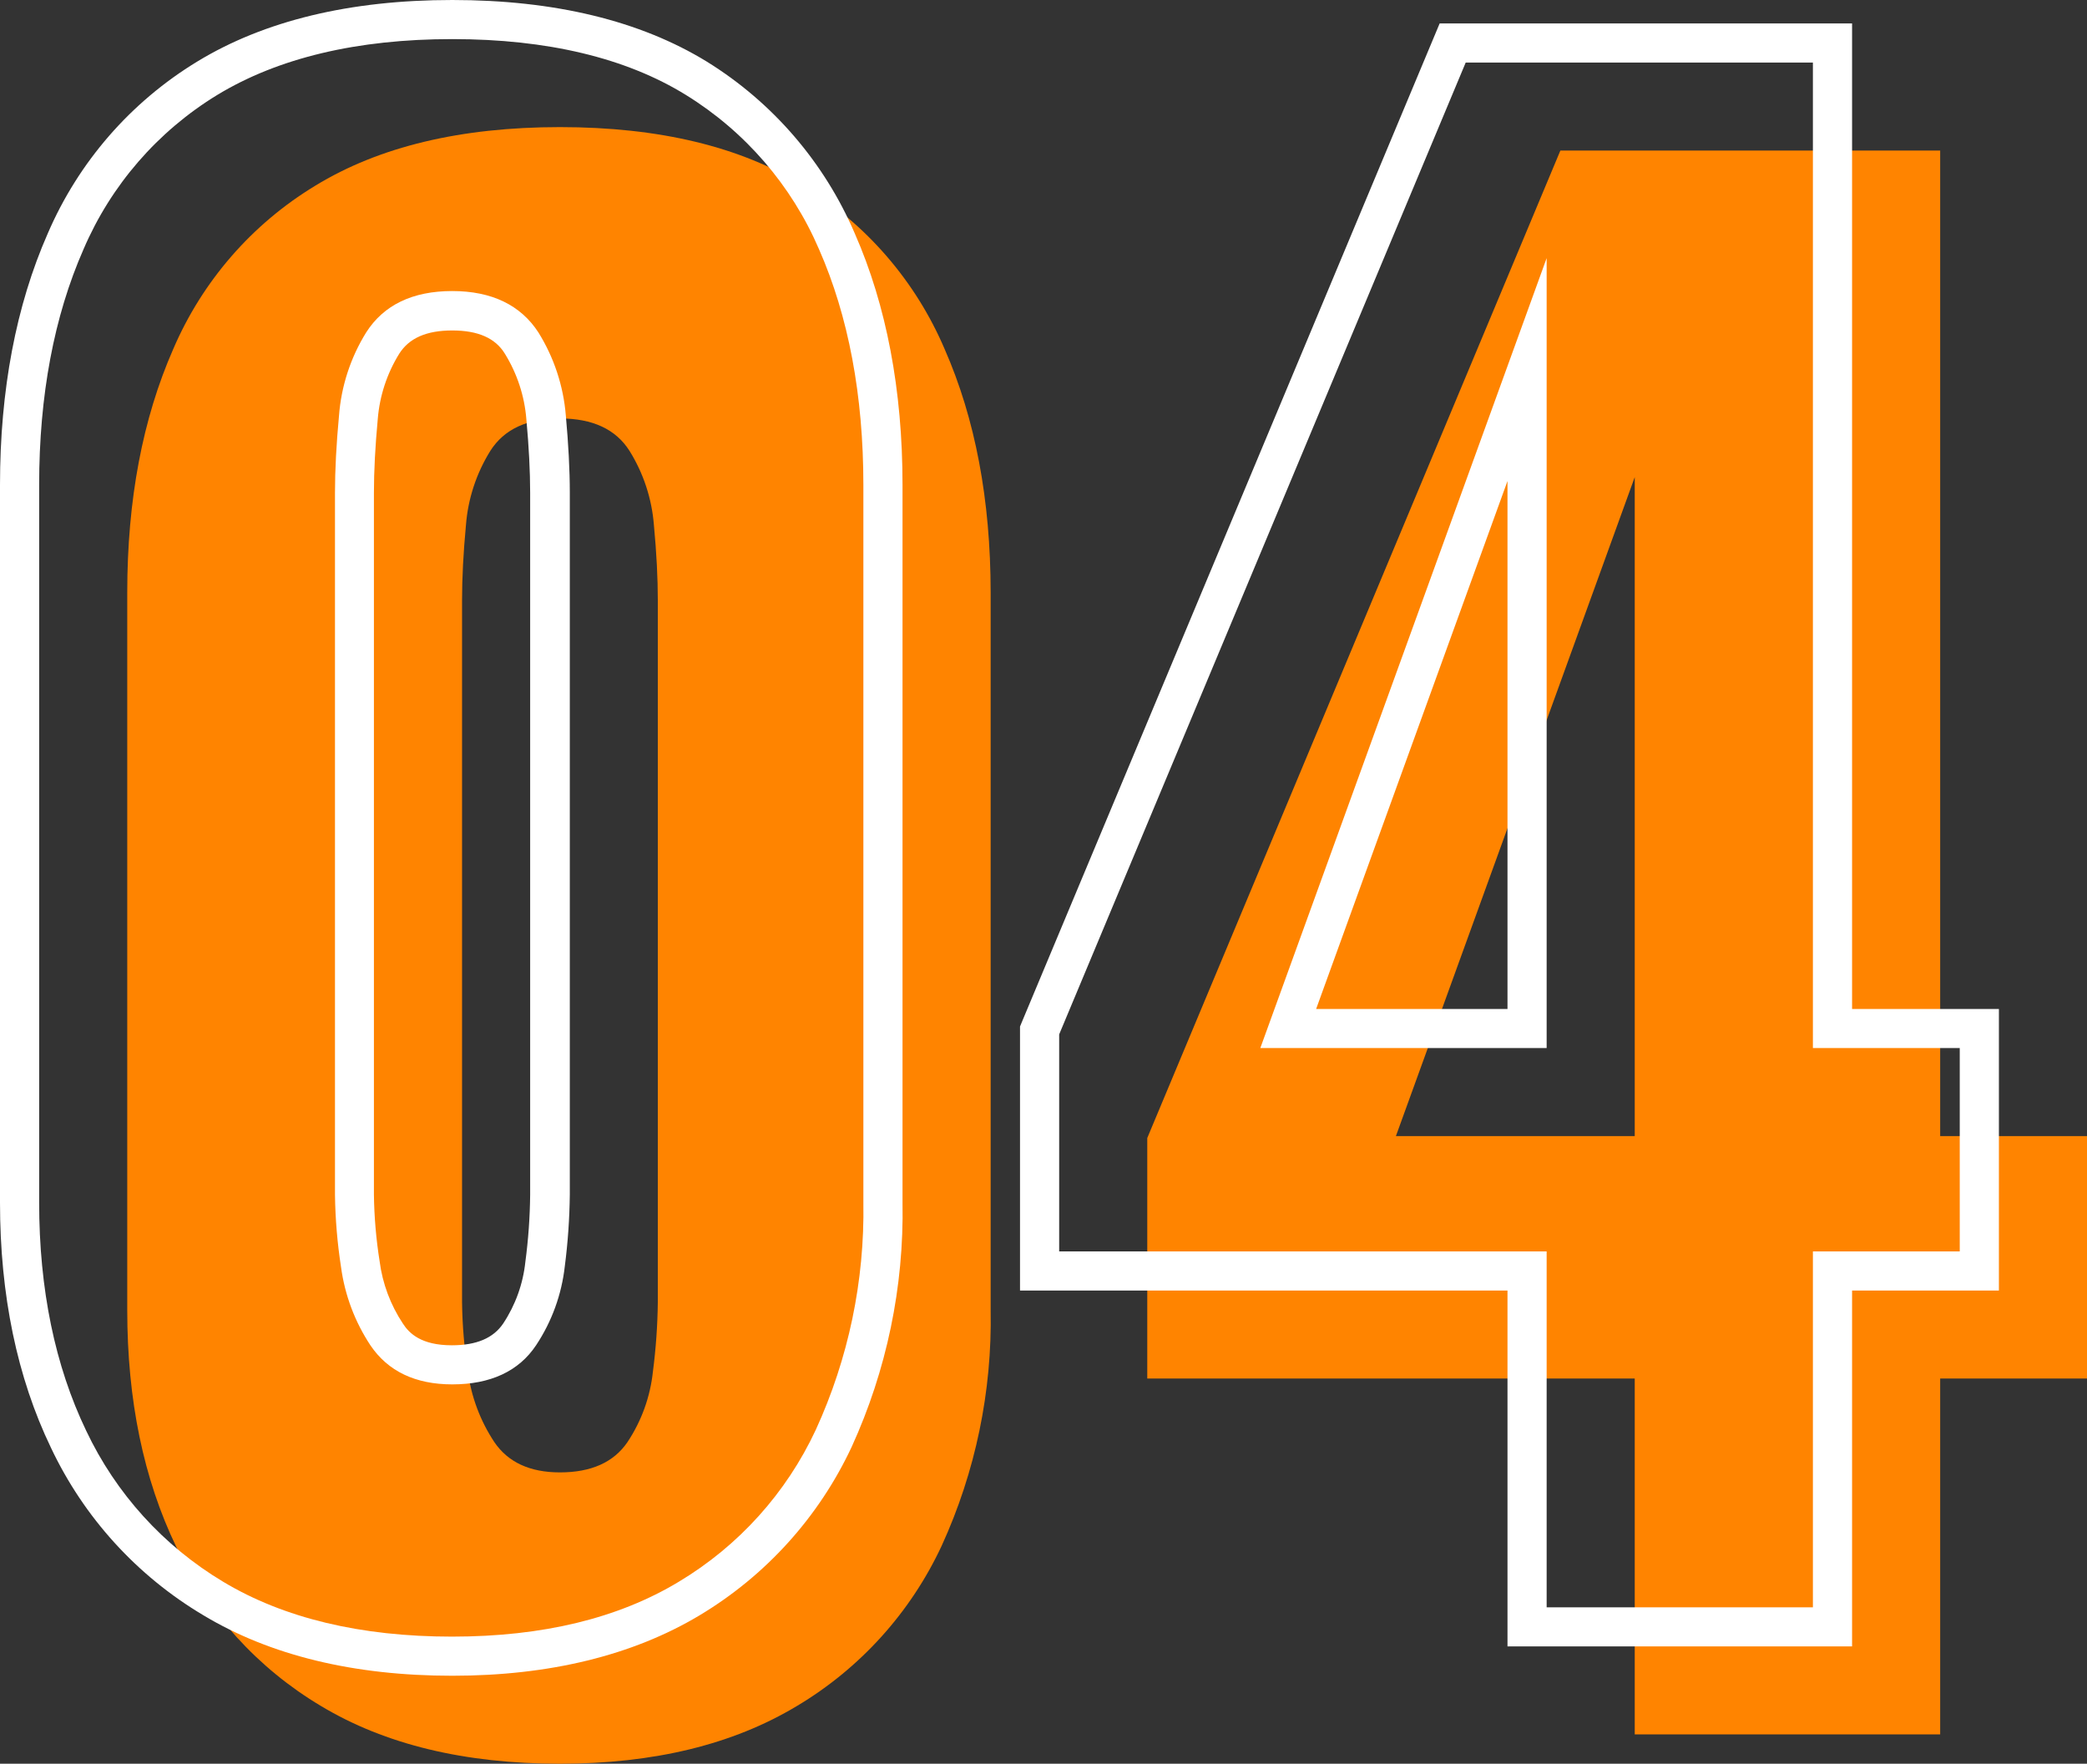 <svg width="71" height="60" viewBox="0 0 71 60" fill="none" xmlns="http://www.w3.org/2000/svg">
<rect x="0" y="0" width="71" height="60" fill="#333333" stroke="none"/>
<path d="M19.049 60C15.807 60 13.099 59.346 10.923 58.038C8.776 56.761 7.06 54.873 5.994 52.616C4.884 50.313 4.329 47.63 4.329 44.568V20.155C4.329 17.007 4.851 14.246 5.894 11.874C6.884 9.564 8.572 7.622 10.723 6.319C12.897 4.989 15.672 4.324 19.049 4.324C22.426 4.324 25.19 4.989 27.341 6.319C29.477 7.629 31.153 9.57 32.136 11.874C33.178 14.244 33.7 17.004 33.702 20.155V44.568C33.755 47.33 33.186 50.07 32.037 52.583C30.979 54.854 29.262 56.755 27.108 58.038C24.934 59.346 22.248 60 19.049 60ZM19.049 50.089C20.114 50.089 20.88 49.745 21.347 49.058C21.824 48.341 22.121 47.519 22.212 46.663C22.314 45.88 22.37 45.091 22.379 44.302V20.421C22.379 19.666 22.336 18.815 22.246 17.86C22.175 16.963 21.89 16.096 21.413 15.333C20.947 14.601 20.159 14.235 19.049 14.235C17.939 14.235 17.151 14.601 16.684 15.333C16.208 16.096 15.922 16.963 15.852 17.86C15.762 18.815 15.719 19.666 15.719 20.421V44.302C15.729 45.092 15.796 45.882 15.918 46.663C16.032 47.519 16.34 48.338 16.817 49.058C17.284 49.745 18.027 50.089 19.049 50.089Z" fill="#FF8400"/>
<path d="M55.614 59.002V46.896H39.03V38.714L53.084 5.122H66.005V38.648H71V46.896H66.005V59.002H55.614ZM47.489 38.648H55.614V16.231L47.489 38.648Z" fill="#FF8400"/>
<path d="M15.386 57.007C12.035 57.007 9.188 56.315 6.917 54.948C4.658 53.606 2.853 51.621 1.732 49.247C0.583 46.862 0 44.055 0 40.909V16.497C0 13.271 0.546 10.394 1.622 7.949C2.667 5.515 4.447 3.468 6.714 2.092C8.992 0.705 11.902 0 15.386 0C18.869 0 21.776 0.705 24.044 2.095C26.287 3.482 28.047 5.526 29.083 7.949C30.158 10.397 30.704 13.271 30.704 16.497V40.909C30.756 43.775 30.164 46.616 28.973 49.224C27.856 51.611 26.049 53.609 23.784 54.961C21.517 56.315 18.689 57.007 15.386 57.007ZM15.386 1.33C12.152 1.33 9.468 1.969 7.393 3.229C5.366 4.465 3.774 6.3 2.841 8.481C1.838 10.759 1.332 13.453 1.332 16.497V40.909C1.332 43.856 1.872 46.467 2.931 48.669C3.941 50.806 5.563 52.595 7.593 53.81C9.654 55.048 12.272 55.676 15.376 55.676C18.479 55.676 21.037 55.048 23.092 53.81C25.128 52.59 26.752 50.789 27.754 48.639C28.864 46.215 29.417 43.574 29.372 40.909V16.497C29.372 13.457 28.866 10.759 27.864 8.481C26.93 6.305 25.346 4.47 23.328 3.226C21.29 1.969 18.619 1.33 15.386 1.33ZM15.386 47.095C14.133 47.095 13.198 46.65 12.601 45.765C12.072 44.965 11.73 44.055 11.602 43.104C11.476 42.291 11.407 41.469 11.396 40.646V16.763C11.396 15.985 11.443 15.1 11.533 14.139C11.609 13.135 11.927 12.164 12.458 11.308C13.054 10.374 14.037 9.901 15.386 9.901C16.734 9.901 17.717 10.384 18.316 11.308C18.847 12.161 19.167 13.128 19.249 14.129C19.338 15.106 19.385 15.988 19.385 16.753V40.633C19.376 41.449 19.32 42.264 19.215 43.074C19.108 44.035 18.774 44.956 18.239 45.762C17.65 46.65 16.681 47.095 15.386 47.095ZM15.386 11.242C14.51 11.242 13.92 11.501 13.584 12.03C13.165 12.705 12.914 13.47 12.851 14.262C12.765 15.183 12.721 16.024 12.721 16.763V40.643C12.731 41.402 12.796 42.159 12.915 42.908C13.013 43.666 13.284 44.39 13.707 45.027C13.92 45.359 14.33 45.765 15.372 45.765C16.211 45.765 16.781 45.522 17.117 45.027C17.535 44.397 17.794 43.676 17.873 42.925C17.974 42.168 18.028 41.406 18.036 40.643V16.763C18.036 16.038 17.993 15.196 17.907 14.262C17.844 13.47 17.592 12.705 17.174 12.03C16.851 11.501 16.261 11.242 15.386 11.242Z" fill="white"/>
<path d="M63.008 56.009H51.285V43.903H34.701V34.922L34.751 34.8L48.977 0.798H63.008V34.324H68.003V43.903H63.008V56.009ZM52.617 54.679H61.675V42.572H66.671V35.654H61.675V2.129H49.863L36.033 35.189V42.572H52.617V54.679ZM52.617 35.654H42.876L52.617 8.781V35.654ZM44.775 34.324H51.285V16.364L44.775 34.324Z" fill="white"/>
</svg>
